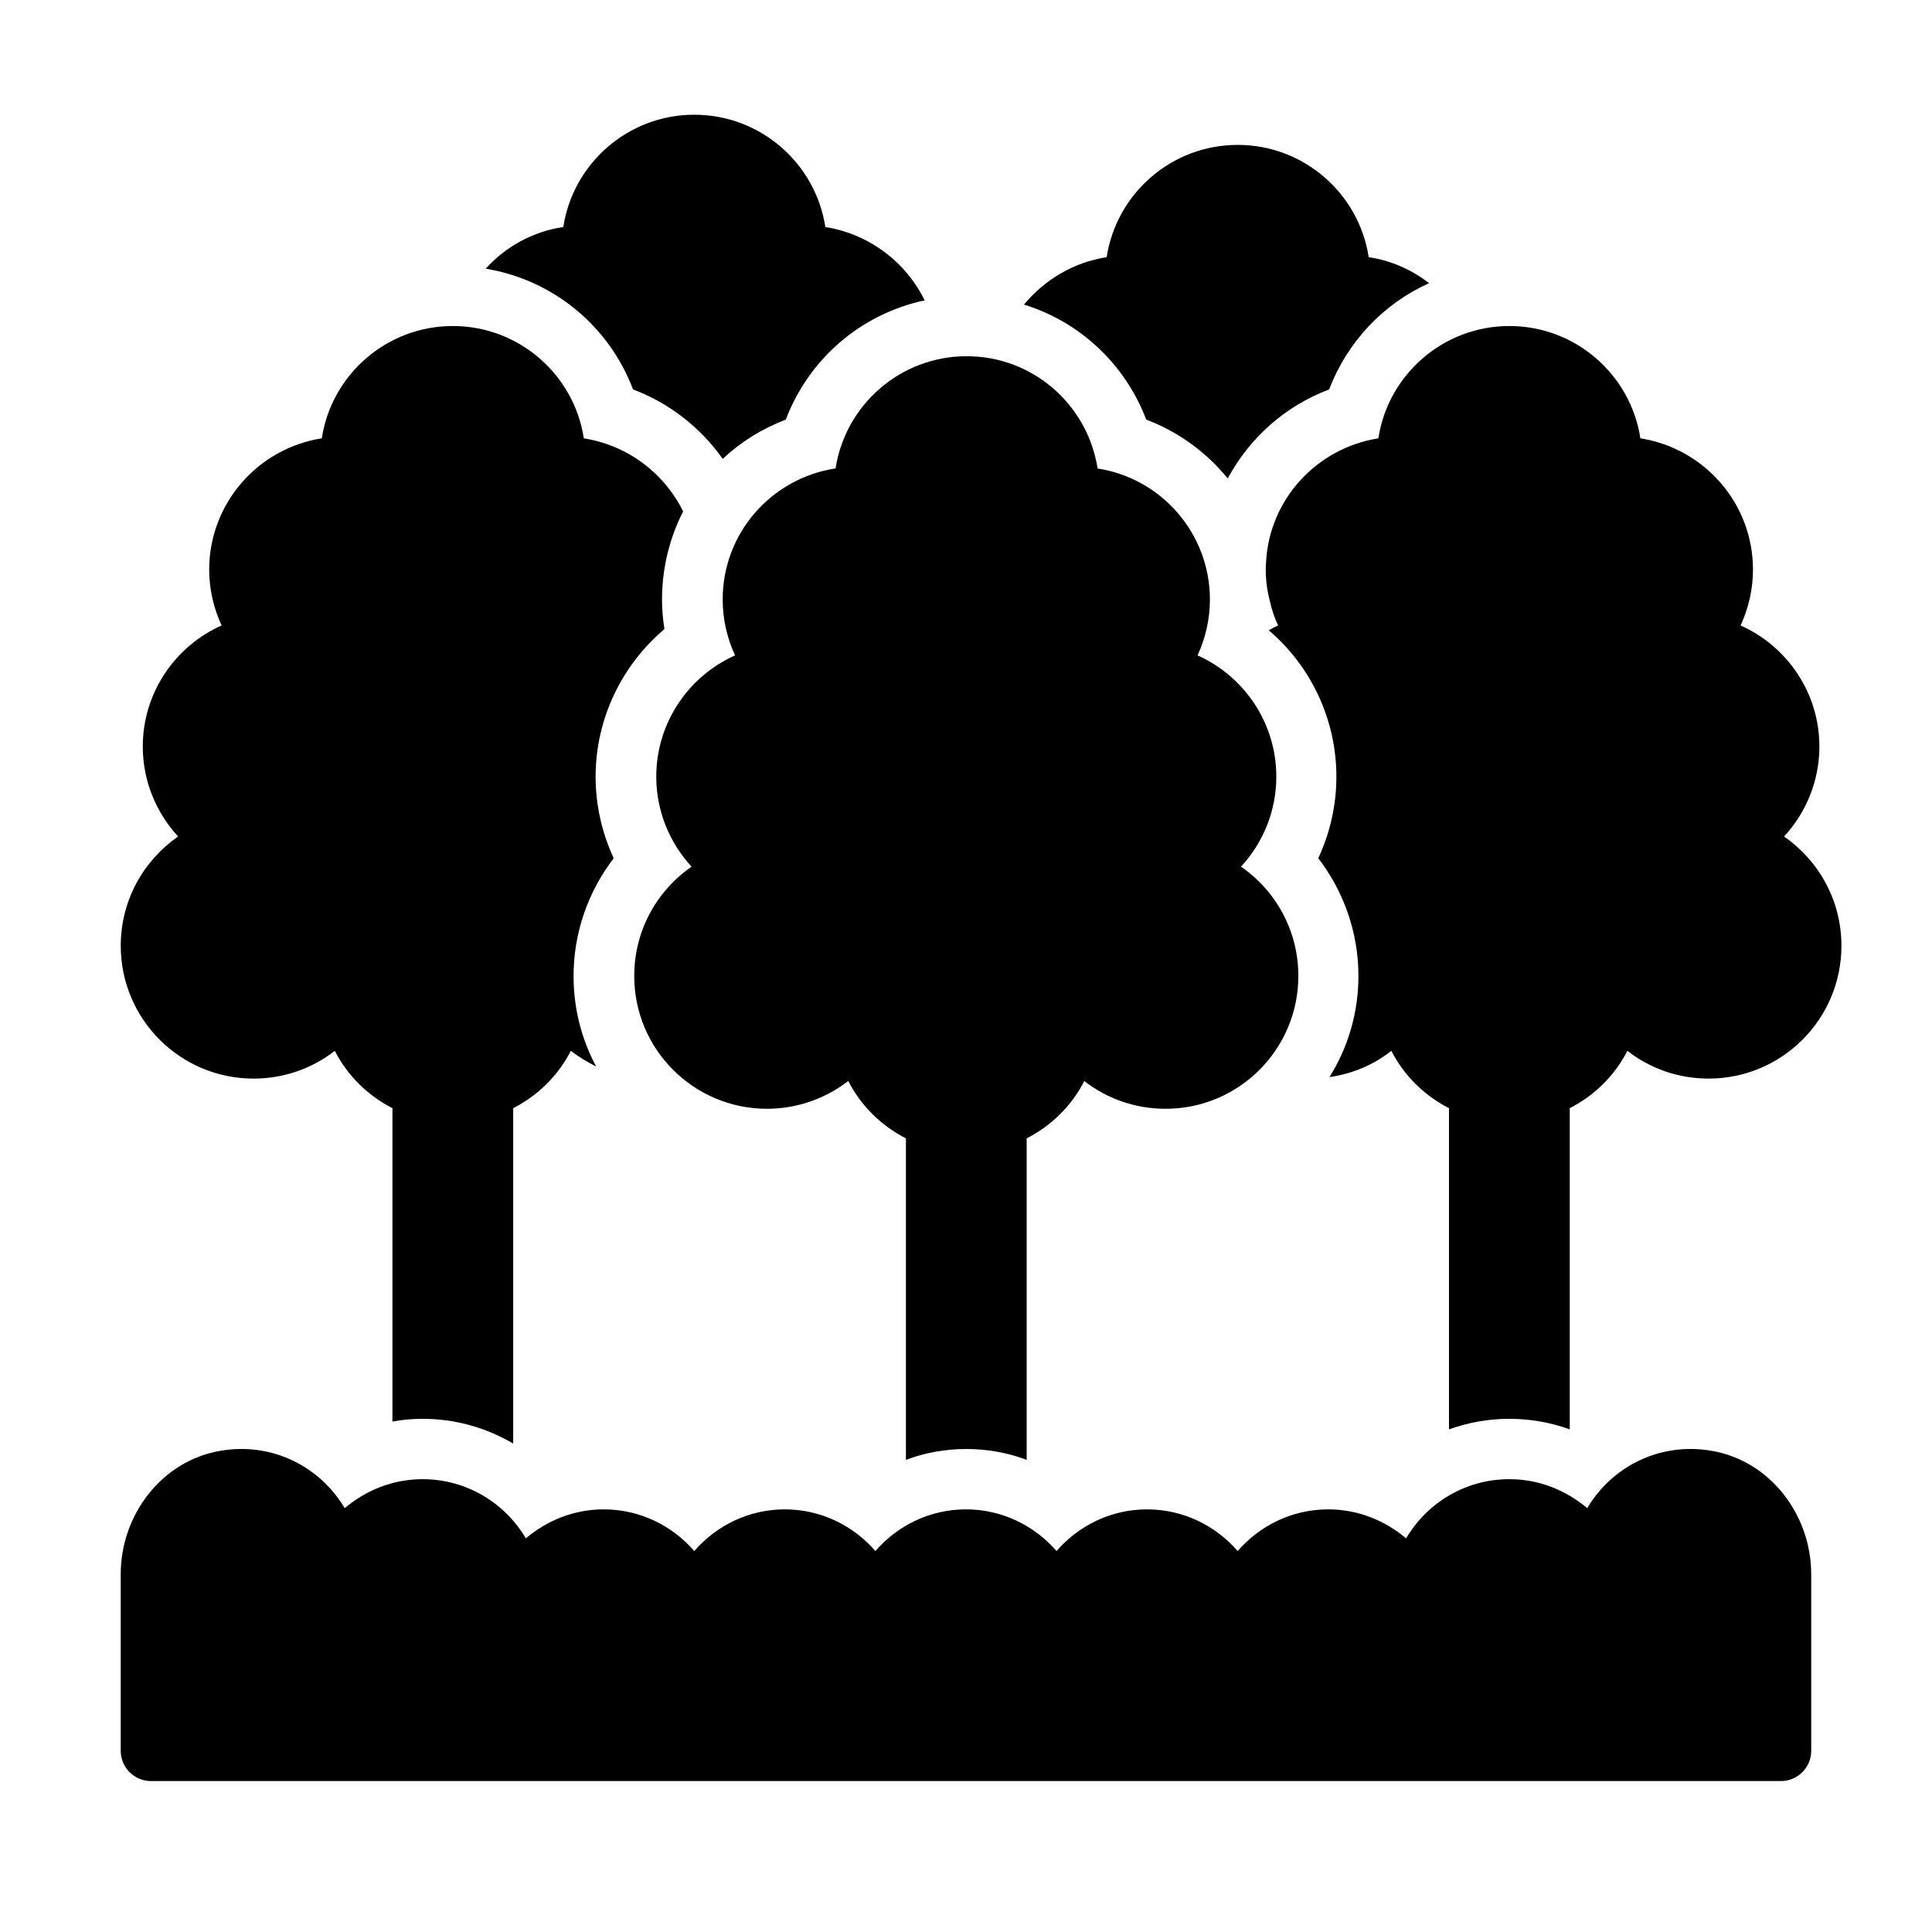 <?xml version="1.0" encoding="UTF-8"?>
<svg width="1200pt" height="1200pt" version="1.1" viewBox="0 0 1200 1200" xmlns="http://www.w3.org/2000/svg">
 <path d="m711.94 260.62c20.25 7.688 37.5 20.438 50.625 36.562 13.5-25.125 35.625-45 63-55.312 11.438-29.812 33.75-53.25 62.062-66-10.688-8.25-23.438-14.062-37.5-16.125-6-39.375-40.125-69.75-81.375-69.75s-75.375 30.375-81.375 69.75c-20.625 3.188-38.625 14.062-51.375 29.438 34.688 10.688 62.812 36.938 75.938 71.438z"/>
 <path d="m393.19 241.88c22.875 8.625 42 23.812 55.688 43.125 11.25-10.5 24.375-18.75 39.188-24.375 14.438-37.875 46.688-65.625 86.25-74.062-11.625-23.812-34.5-41.25-61.688-45.562-6-39.375-40.125-69.75-81.375-69.75s-75.375 30.375-81.375 69.75c-19.125 2.812-36 12.375-48.188 25.875 41.812 6.938 76.5 35.438 91.5 75z"/>
 <path d="m75 587.44c0 45.562 36.938 82.5 82.5 82.5 18.938 0 36.562-6.375 50.438-17.25 7.875 15.375 20.438 27.75 35.812 35.625v194.62c6.188-1.125 12.375-1.688 18.75-1.688 20.062 0 39.375 5.438 56.25 15.375v-208.31c15.375-7.875 27.938-20.25 35.812-35.625 4.875 3.75 10.125 6.938 15.75 9.75-9-16.688-14.062-35.812-14.062-56.25 0-26.812 9-52.312 24.938-73.125-7.312-15.75-11.25-33-11.25-50.625 0-35.812 16.125-69.188 42.75-91.688-0.938-6-1.5-12-1.5-18.188 0-19.688 4.688-38.438 13.125-54.938-11.812-23.812-34.5-41.062-61.688-45.375-6-39.375-40.125-69.75-81.375-69.75s-75.375 30.375-81.375 69.75c-39.562 6.188-69.938 40.312-69.938 81.562 0 12.375 2.812 24 7.688 34.688-28.688 12.75-48.938 41.625-48.938 75.188 0 21.562 8.438 41.25 21.938 55.875-21.562 15-35.625 39.75-35.625 67.875z"/>
 <path d="m856.12 272.25c-38.062 6-67.688 37.688-69.75 76.875-0.188 1.5-0.188 3.188-0.188 4.688 0 6.938 0.938 13.5 2.625 19.875 1.125 5.062 2.812 10.125 5.062 14.812-2.062 0.938-3.938 1.875-5.812 3 26.25 22.312 42 55.5 42 90.938 0 17.625-3.938 34.875-11.25 50.625 15.938 20.812 24.938 46.312 24.938 73.125 0 23.062-6.562 44.625-18 62.812 14.438-2.062 27.562-7.688 38.438-16.312 7.875 15.375 20.438 27.75 35.812 35.625v199.5c12-4.312 24.562-6.562 37.5-6.562s25.688 2.25 37.5 6.562v-199.5c15.375-7.875 27.938-20.25 35.812-35.625 13.875 10.875 31.5 17.25 50.438 17.25 45.562 0 82.5-36.938 82.5-82.5 0-28.125-14.062-52.875-35.625-67.875 13.5-14.625 21.938-34.312 21.938-55.875 0-33.562-20.25-62.438-48.938-75.188 4.875-10.688 7.688-22.312 7.688-34.688 0-41.25-30.375-75.375-69.938-81.562-6-39.375-40.125-69.75-81.375-69.75s-75.375 30.375-81.375 69.75z"/>
 <path d="m518.62 291c-39.562 6.188-69.75 40.125-69.75 81.375 0 12.375 2.812 24.188 7.688 34.688-28.875 12.938-48.938 41.812-48.938 75.375 0 21.562 8.438 41.25 21.938 55.875-21.562 14.812-35.625 39.75-35.625 67.875 0 45.562 36.938 82.5 82.5 82.5 18.938 0 36.562-6.562 50.438-17.25 7.875 15.375 20.438 27.75 35.812 35.625v199.69c11.812-4.5 24.562-6.75 37.5-6.75s25.688 2.25 37.5 6.75v-199.69c15.375-7.875 27.938-20.25 35.812-35.625 13.875 10.875 31.5 17.25 50.438 17.25 45.562 0 82.5-36.938 82.5-82.5 0-28.125-14.062-53.062-35.625-67.875 13.5-14.625 21.938-34.312 21.938-55.875 0-33.562-20.062-62.438-48.938-75.375 4.875-10.5 7.688-22.312 7.688-34.688 0-41.25-30.375-75.375-69.75-81.375-6.188-39.562-40.125-69.75-81.375-69.75s-75.375 30.375-81.375 69.75z"/>
 <path d="m1063.1 901.12c-32.812-5.625-62.25 10.312-77.25 35.625-13.125-11.062-29.812-18-48.375-18-27.375 0-51.188 14.812-64.125 36.75-13.125-11.062-29.812-18-48.375-18-22.5 0-42.562 10.125-56.25 25.875-13.688-15.75-33.75-25.875-56.25-25.875s-42.562 10.125-56.25 25.875c-13.688-15.75-33.75-25.875-56.25-25.875s-42.562 10.125-56.25 25.875c-13.688-15.75-33.75-25.875-56.25-25.875s-42.562 10.125-56.25 25.875c-13.688-15.75-33.75-25.875-56.25-25.875-18.562 0-35.25 6.938-48.375 18-12.938-21.938-36.75-36.75-64.125-36.75-18.562 0-35.25 6.938-48.375 18-15-25.312-44.438-41.25-77.25-35.625-36.375 6.188-61.875 39.75-61.875 76.688v109.69c0 10.312 8.438 18.75 18.75 18.75h1012.5c10.312 0 18.75-8.438 18.75-18.75v-109.69c0-36.938-25.5-70.5-61.875-76.688z"/>
</svg>
